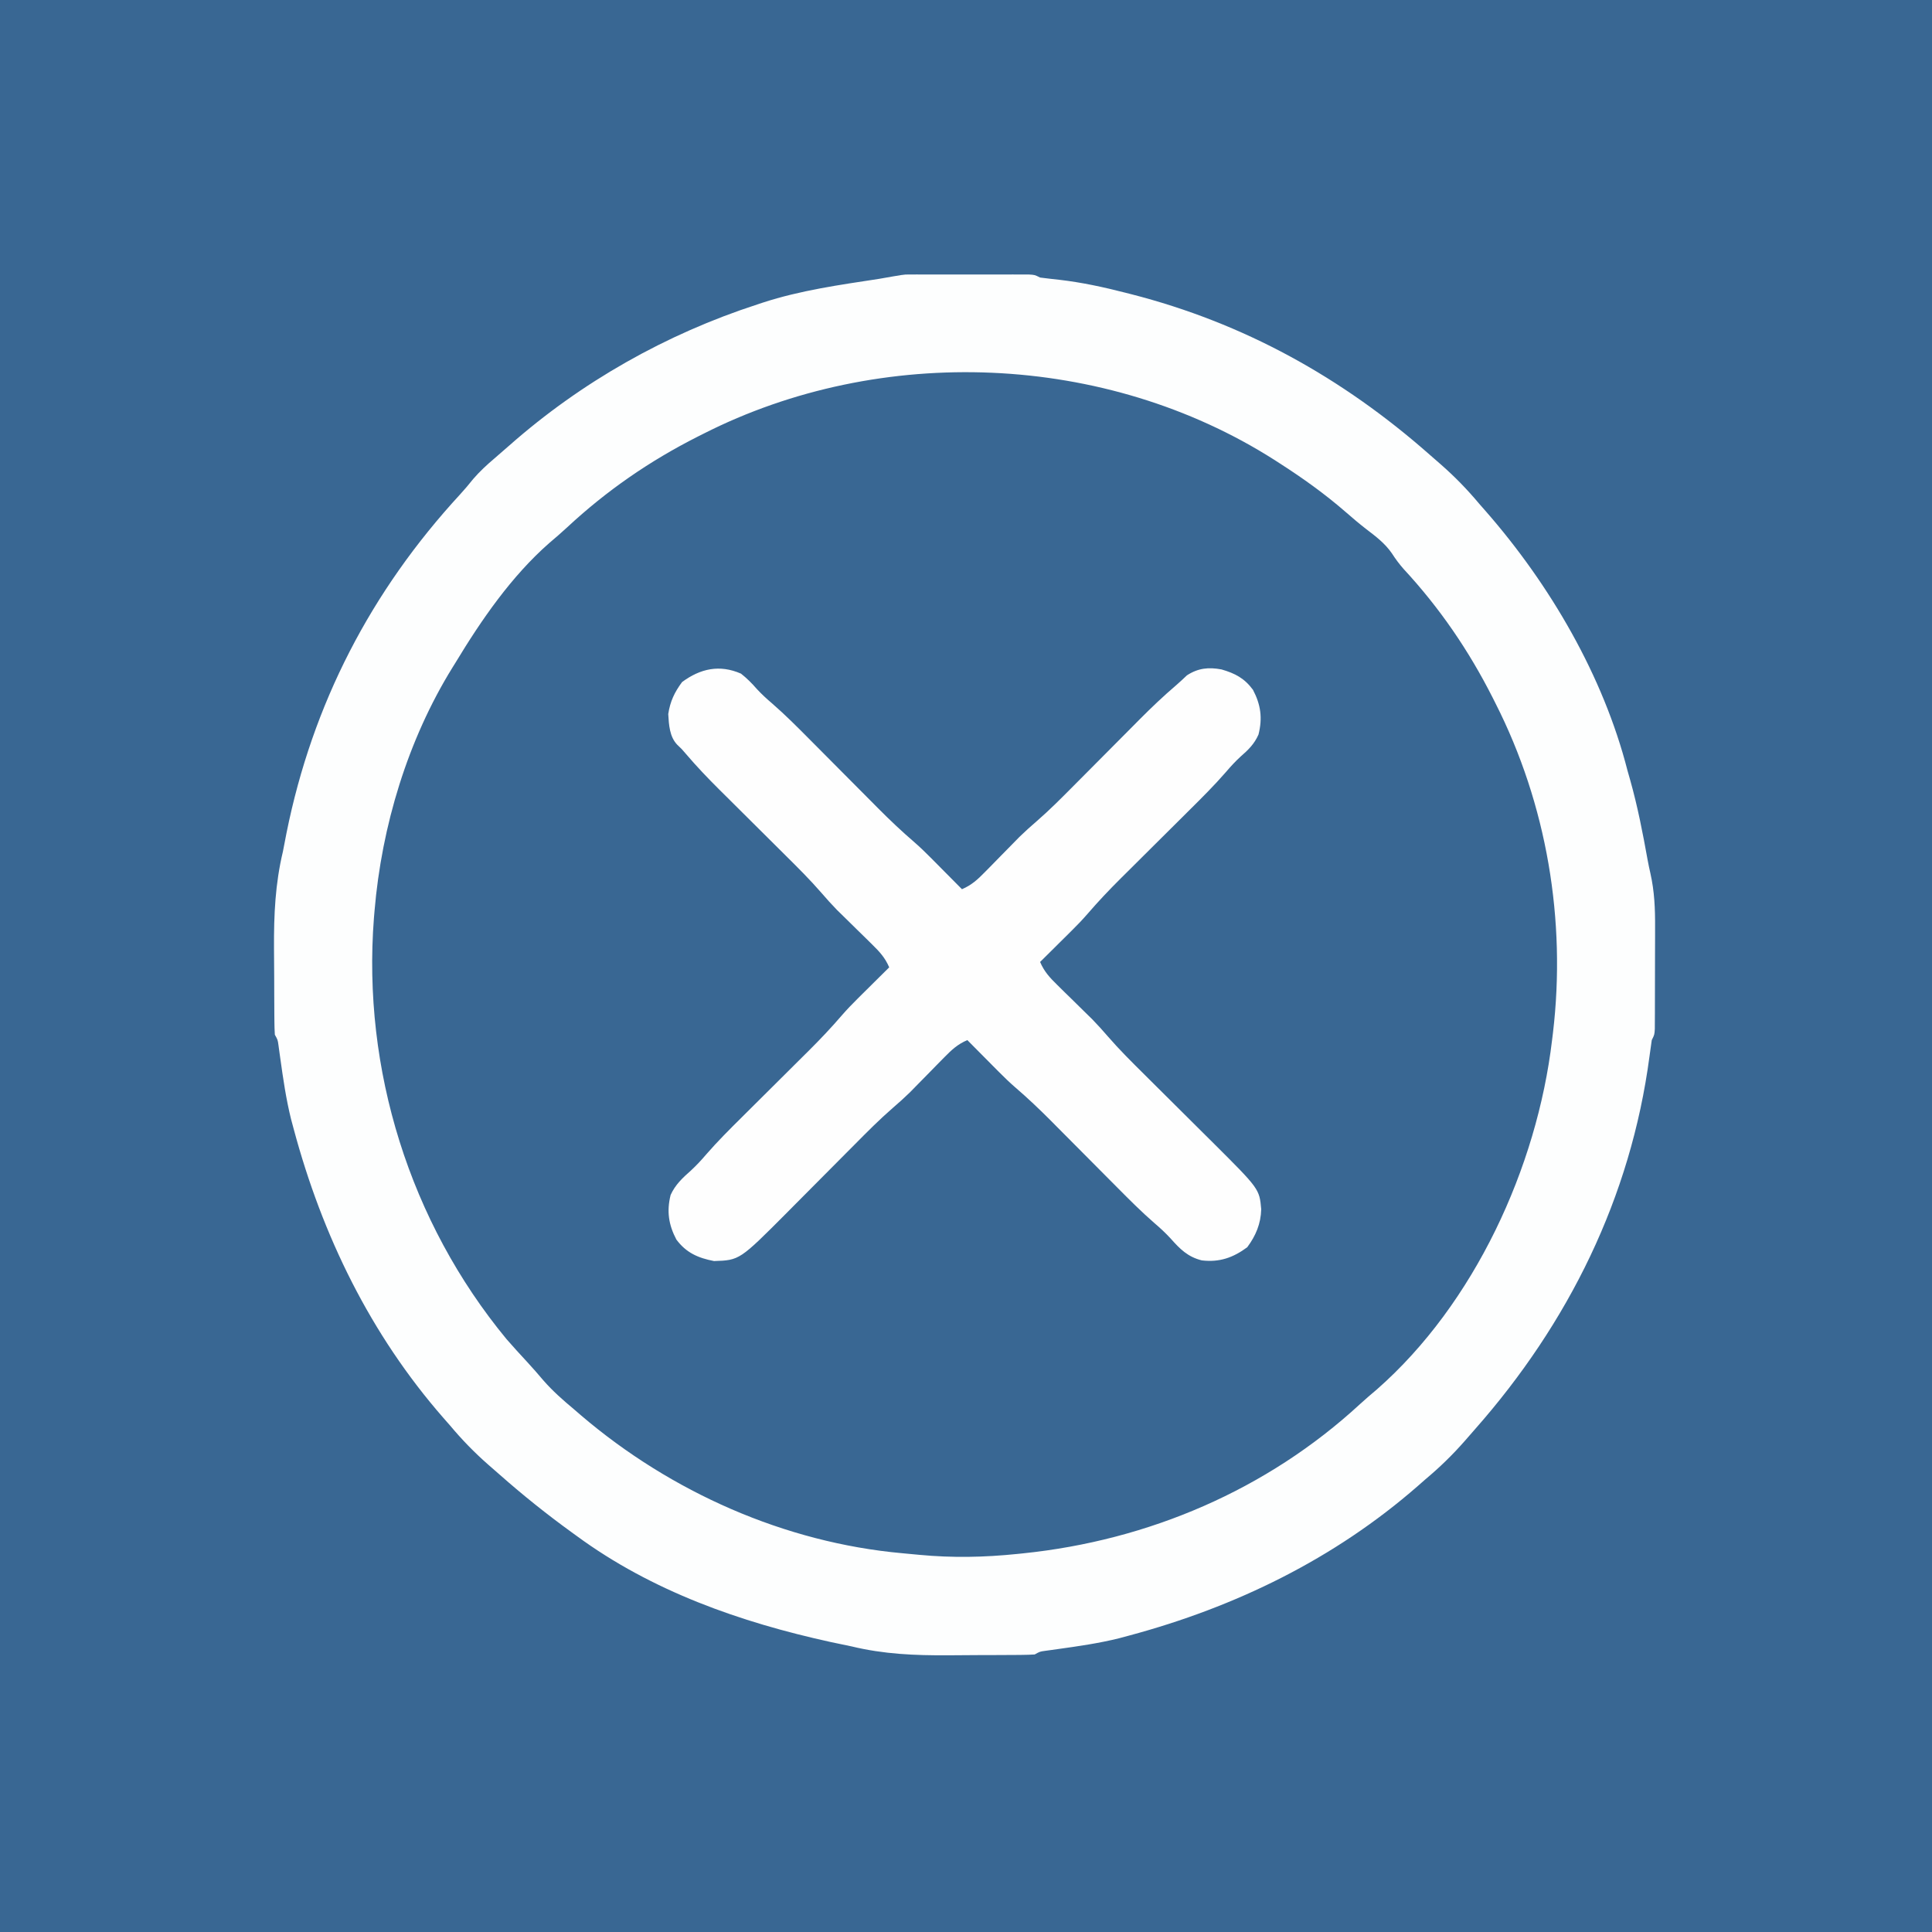 <?xml version="1.0" encoding="UTF-8"?>
<svg version="1.1" xmlns="http://www.w3.org/2000/svg" width="717" height="717">
<rect width="100%" height="100%" fill="#333333" stroke="none"/>
<path d="M0 0 C236.61 0 473.22 0 717 0 C717 236.61 717 473.22 717 717 C480.39 717 243.78 717 0 717 C0 480.39 0 243.78 0 0 Z " fill="#396793" transform="translate(0,0)"/>
<path d="M0 0 C1.034 -0.003 2.069 -0.006 3.135 -0.01 C4.25 -0.008 5.366 -0.006 6.515 -0.003 C7.661 -0.004 8.806 -0.005 9.986 -0.006 C12.407 -0.007 14.829 -0.005 17.251 -0.001 C20.969 0.004 24.686 -0.001 28.404 -0.007 C30.754 -0.007 33.103 -0.005 35.453 -0.003 C37.129 -0.006 37.129 -0.006 38.84 -0.01 C39.871 -0.006 40.902 -0.003 41.965 0 C42.875 0.001 43.785 0.002 44.723 0.002 C46.918 0.129 46.918 0.129 48.918 1.129 C51.3 1.438 53.678 1.711 56.066 1.965 C64.404 2.937 72.409 4.664 80.543 6.754 C81.579 7.018 81.579 7.018 82.635 7.286 C124.551 17.996 161.031 38.264 193.375 66.77 C194.831 68.053 196.296 69.326 197.761 70.598 C202.925 75.14 207.512 79.859 211.918 85.129 C212.727 86.051 213.537 86.973 214.371 87.922 C238.161 115.138 257.937 148.983 266.918 184.129 C267.405 185.841 267.405 185.841 267.902 187.586 C270.663 197.389 272.585 207.287 274.387 217.304 C274.697 218.956 275.029 220.603 275.413 222.239 C276.938 229.019 277.194 235.477 277.148 242.411 C277.148 244.114 277.148 244.114 277.147 245.851 C277.144 248.231 277.136 250.611 277.124 252.991 C277.105 256.646 277.103 260.302 277.103 263.958 C277.098 266.275 277.093 268.593 277.086 270.911 C277.085 272.006 277.083 273.102 277.082 274.231 C277.076 275.24 277.07 276.248 277.063 277.288 C277.059 278.177 277.055 279.066 277.051 279.982 C276.918 282.129 276.918 282.129 275.918 284.129 C275.623 286.15 275.334 288.171 275.069 290.195 C268.136 342.529 245.017 389.234 210.293 428.57 C209.003 430.033 207.724 431.505 206.445 432.977 C201.905 438.14 197.187 442.725 191.918 447.129 C190.996 447.939 190.074 448.748 189.125 449.583 C158.14 476.667 121.459 494.522 81.918 505.129 C80.694 505.458 79.471 505.787 78.211 506.125 C70.74 507.976 63.158 509.069 55.542 510.128 C54.713 510.245 53.885 510.361 53.031 510.481 C52.286 510.582 51.542 510.684 50.774 510.788 C48.833 511.056 48.833 511.056 46.918 512.129 C45.338 512.235 43.754 512.278 42.171 512.291 C40.687 512.305 40.687 512.305 39.173 512.32 C38.096 512.324 37.019 512.328 35.91 512.333 C34.796 512.338 33.683 512.344 32.536 512.35 C30.167 512.359 27.798 512.366 25.429 512.37 C21.856 512.379 18.284 512.41 14.711 512.442 C2.355 512.501 -9.058 512.036 -21.082 509.129 C-23.652 508.589 -26.222 508.051 -28.793 507.516 C-62.286 500.175 -95.14 488.658 -123.082 468.129 C-123.68 467.697 -124.278 467.264 -124.894 466.819 C-134.134 460.125 -142.97 453.055 -151.523 445.505 C-152.986 444.215 -154.457 442.935 -155.93 441.657 C-161.093 437.117 -165.678 432.398 -170.082 427.129 C-170.892 426.208 -171.701 425.286 -172.535 424.336 C-199.62 393.352 -217.475 356.671 -228.082 317.129 C-228.411 315.906 -228.74 314.683 -229.078 313.422 C-230.929 305.952 -232.022 298.37 -233.081 290.753 C-233.198 289.925 -233.314 289.096 -233.434 288.243 C-233.535 287.498 -233.637 286.753 -233.741 285.986 C-234.009 284.044 -234.009 284.044 -235.082 282.129 C-235.188 280.55 -235.231 278.966 -235.243 277.383 C-235.258 275.899 -235.258 275.899 -235.273 274.385 C-235.277 273.308 -235.281 272.231 -235.285 271.122 C-235.294 269.451 -235.294 269.451 -235.303 267.748 C-235.312 265.379 -235.319 263.01 -235.323 260.641 C-235.332 257.068 -235.363 253.495 -235.395 249.922 C-235.453 237.562 -234.953 226.164 -232.082 214.129 C-231.633 211.85 -231.192 209.568 -230.758 207.286 C-221.102 159.348 -199.414 117.487 -166.293 81.563 C-164.607 79.707 -163.01 77.844 -161.457 75.879 C-158.995 73.028 -156.413 70.657 -153.547 68.223 C-151.706 66.659 -149.891 65.078 -148.086 63.473 C-121.45 39.951 -89.9 22.107 -56.082 11.129 C-55.398 10.902 -54.714 10.675 -54.009 10.44 C-39.993 5.87 -25.422 3.846 -10.891 1.623 C-1.658 0.001 -1.658 0.001 0 0 Z " fill="#396793" transform="translate(337.082,101.871)"/>
<path d="M0 0 C1.034 -0.003 2.069 -0.006 3.135 -0.01 C4.25 -0.008 5.366 -0.006 6.515 -0.003 C7.661 -0.004 8.806 -0.005 9.986 -0.006 C12.407 -0.007 14.829 -0.005 17.251 -0.001 C20.969 0.004 24.686 -0.001 28.404 -0.007 C30.754 -0.007 33.103 -0.005 35.453 -0.003 C37.129 -0.006 37.129 -0.006 38.84 -0.01 C39.871 -0.006 40.902 -0.003 41.965 0 C42.875 0.001 43.785 0.002 44.723 0.002 C46.918 0.129 46.918 0.129 48.918 1.129 C51.3 1.438 53.678 1.711 56.066 1.965 C64.404 2.937 72.409 4.664 80.543 6.754 C81.579 7.018 81.579 7.018 82.635 7.286 C124.551 17.996 161.031 38.264 193.375 66.77 C194.831 68.053 196.296 69.326 197.761 70.598 C202.925 75.14 207.512 79.859 211.918 85.129 C212.727 86.051 213.537 86.973 214.371 87.922 C238.161 115.138 257.937 148.983 266.918 184.129 C267.405 185.841 267.405 185.841 267.902 187.586 C270.663 197.389 272.585 207.287 274.387 217.304 C274.697 218.956 275.029 220.603 275.413 222.239 C276.938 229.019 277.194 235.477 277.148 242.411 C277.148 244.114 277.148 244.114 277.147 245.851 C277.144 248.231 277.136 250.611 277.124 252.991 C277.105 256.646 277.103 260.302 277.103 263.958 C277.098 266.275 277.093 268.593 277.086 270.911 C277.085 272.006 277.083 273.102 277.082 274.231 C277.076 275.24 277.07 276.248 277.063 277.288 C277.059 278.177 277.055 279.066 277.051 279.982 C276.918 282.129 276.918 282.129 275.918 284.129 C275.623 286.15 275.334 288.171 275.069 290.195 C268.136 342.529 245.017 389.234 210.293 428.57 C209.003 430.033 207.724 431.505 206.445 432.977 C201.905 438.14 197.187 442.725 191.918 447.129 C190.996 447.939 190.074 448.748 189.125 449.583 C158.14 476.667 121.459 494.522 81.918 505.129 C80.694 505.458 79.471 505.787 78.211 506.125 C70.74 507.976 63.158 509.069 55.542 510.128 C54.713 510.245 53.885 510.361 53.031 510.481 C52.286 510.582 51.542 510.684 50.774 510.788 C48.833 511.056 48.833 511.056 46.918 512.129 C45.338 512.235 43.754 512.278 42.171 512.291 C40.687 512.305 40.687 512.305 39.173 512.32 C38.096 512.324 37.019 512.328 35.91 512.333 C34.796 512.338 33.683 512.344 32.536 512.35 C30.167 512.359 27.798 512.366 25.429 512.37 C21.856 512.379 18.284 512.41 14.711 512.442 C2.355 512.501 -9.058 512.036 -21.082 509.129 C-23.652 508.589 -26.222 508.051 -28.793 507.516 C-62.286 500.175 -95.14 488.658 -123.082 468.129 C-123.68 467.697 -124.278 467.264 -124.894 466.819 C-134.134 460.125 -142.97 453.055 -151.523 445.505 C-152.986 444.215 -154.457 442.935 -155.93 441.657 C-161.093 437.117 -165.678 432.398 -170.082 427.129 C-170.892 426.208 -171.701 425.286 -172.535 424.336 C-199.62 393.352 -217.475 356.671 -228.082 317.129 C-228.411 315.906 -228.74 314.683 -229.078 313.422 C-230.929 305.952 -232.022 298.37 -233.081 290.753 C-233.198 289.925 -233.314 289.096 -233.434 288.243 C-233.535 287.498 -233.637 286.753 -233.741 285.986 C-234.009 284.044 -234.009 284.044 -235.082 282.129 C-235.188 280.55 -235.231 278.966 -235.243 277.383 C-235.258 275.899 -235.258 275.899 -235.273 274.385 C-235.277 273.308 -235.281 272.231 -235.285 271.122 C-235.294 269.451 -235.294 269.451 -235.303 267.748 C-235.312 265.379 -235.319 263.01 -235.323 260.641 C-235.332 257.068 -235.363 253.495 -235.395 249.922 C-235.453 237.562 -234.953 226.164 -232.082 214.129 C-231.633 211.85 -231.192 209.568 -230.758 207.286 C-221.102 159.348 -199.414 117.487 -166.293 81.563 C-164.607 79.707 -163.01 77.844 -161.457 75.879 C-158.995 73.028 -156.413 70.657 -153.547 68.223 C-151.706 66.659 -149.891 65.078 -148.086 63.473 C-121.45 39.951 -89.9 22.107 -56.082 11.129 C-55.398 10.902 -54.714 10.675 -54.009 10.44 C-39.993 5.87 -25.422 3.846 -10.891 1.623 C-1.658 0.001 -1.658 0.001 0 0 Z M-76.082 59.129 C-77.121 59.652 -77.121 59.652 -78.18 60.185 C-95.997 69.2 -111.976 80.226 -126.594 93.829 C-128.754 95.826 -130.958 97.735 -133.207 99.629 C-147.264 111.954 -158.456 128.197 -168.082 144.129 C-168.442 144.709 -168.803 145.288 -169.174 145.885 C-185.789 172.745 -195.441 204.775 -198.082 236.129 C-198.158 237.018 -198.233 237.907 -198.31 238.823 C-202.665 295.007 -185 351.644 -149.082 395.129 C-146.562 398.008 -143.997 400.832 -141.391 403.633 C-139.352 405.838 -137.397 408.088 -135.457 410.379 C-131.978 414.367 -128.138 417.741 -124.082 421.129 C-123.185 421.903 -122.288 422.676 -121.364 423.473 C-88.06 451.868 -45.876 470.623 -2.205 474.562 C-0.085 474.754 2.033 474.957 4.152 475.161 C16.525 476.325 28.167 476.086 40.543 474.817 C41.208 474.749 41.873 474.681 42.558 474.611 C89.1 469.821 133.142 451.05 167.656 419.204 C169.701 417.328 171.794 415.539 173.918 413.754 C210.085 381.991 233.323 331.351 238.918 284.129 C239.026 283.251 239.134 282.372 239.246 281.467 C244.214 239.684 236.983 196.701 217.918 159.129 C217.57 158.437 217.221 157.745 216.863 157.032 C208 139.519 197.199 123.737 183.863 109.333 C182.2 107.449 180.836 105.61 179.48 103.504 C176.859 99.684 173.424 97.15 169.769 94.352 C167.236 92.377 164.807 90.32 162.39 88.207 C154.678 81.497 146.516 75.649 137.918 70.129 C137.215 69.676 136.512 69.222 135.787 68.754 C73.169 28.941 -10.167 25.681 -76.082 59.129 Z " fill="#FDFEFE" transform="translate(337.082,101.871)"/>
<path d="M0 0 C2.189 1.727 3.992 3.535 5.82 5.637 C7.655 7.626 9.476 9.299 11.531 11.046 C16.478 15.349 21.075 19.968 25.688 24.625 C26.589 25.531 27.491 26.436 28.421 27.37 C31.766 30.729 35.107 34.093 38.447 37.458 C41.733 40.766 45.022 44.071 48.312 47.375 C49.165 48.236 50.017 49.096 50.895 49.983 C55.229 54.334 59.633 58.516 64.292 62.519 C66.375 64.325 68.34 66.226 70.281 68.184 C70.977 68.883 71.673 69.582 72.391 70.303 C73.087 71.007 73.783 71.712 74.5 72.438 C75.227 73.169 75.954 73.901 76.703 74.654 C78.471 76.434 80.237 78.216 82 80 C85.555 78.492 87.796 76.424 90.484 73.676 C91.338 72.811 92.191 71.947 93.07 71.057 C93.955 70.151 94.839 69.246 95.75 68.312 C97.492 66.535 99.237 64.761 100.984 62.988 C101.755 62.2 102.525 61.411 103.319 60.599 C105.409 58.573 107.518 56.671 109.722 54.776 C114.53 50.604 118.991 46.116 123.469 41.594 C124.348 40.71 125.228 39.827 126.135 38.916 C128.926 36.113 131.713 33.307 134.5 30.5 C138.174 26.799 141.852 23.102 145.531 19.406 C146.362 18.568 147.192 17.729 148.048 16.865 C152.345 12.55 156.71 8.392 161.339 4.432 C162.763 3.205 164.137 1.92 165.5 0.625 C169.664 -2.081 173.576 -2.457 178.34 -1.559 C183.375 -0.092 186.812 1.687 190 6 C192.911 11.546 193.579 16.502 192.055 22.59 C190.513 26.112 188.238 28.32 185.363 30.82 C183.374 32.655 181.701 34.476 179.954 36.531 C175.651 41.478 171.032 46.075 166.375 50.688 C165.469 51.589 164.564 52.491 163.63 53.421 C160.271 56.766 156.907 60.107 153.542 63.447 C150.234 66.733 146.929 70.022 143.625 73.312 C142.764 74.165 141.904 75.017 141.017 75.895 C136.666 80.229 132.484 84.633 128.481 89.292 C126.675 91.375 124.774 93.34 122.816 95.281 C121.767 96.325 121.767 96.325 120.697 97.391 C119.641 98.435 119.641 98.435 118.562 99.5 C117.831 100.227 117.099 100.954 116.346 101.703 C114.566 103.471 112.784 105.237 111 107 C112.508 110.555 114.576 112.796 117.324 115.484 C118.189 116.338 119.053 117.191 119.943 118.07 C120.849 118.955 121.754 119.839 122.688 120.75 C124.465 122.492 126.239 124.237 128.012 125.984 C128.8 126.755 129.589 127.525 130.401 128.319 C132.423 130.405 134.32 132.508 136.21 134.708 C140.454 139.599 145.026 144.133 149.625 148.688 C150.531 149.589 151.436 150.491 152.37 151.421 C155.244 154.283 158.121 157.142 161 160 C164.795 163.768 168.586 167.539 172.375 171.312 C173.236 172.165 174.096 173.017 174.983 173.895 C192.386 191.228 192.386 191.228 193.062 198.781 C192.91 204.182 191.054 208.574 187.875 212.875 C182.631 216.751 177.558 218.535 171 217.75 C165.784 216.45 162.899 213.532 159.398 209.582 C157.473 207.509 155.588 205.751 153.442 203.927 C148.581 199.7 144.062 195.169 139.531 190.594 C138.652 189.71 137.772 188.827 136.865 187.916 C133.603 184.64 130.346 181.36 127.089 178.079 C123.885 174.852 120.677 171.629 117.469 168.406 C116.638 167.568 115.808 166.729 114.952 165.865 C110.672 161.567 106.316 157.443 101.716 153.489 C99.631 151.679 97.663 149.777 95.719 147.816 C94.675 146.767 94.675 146.767 93.609 145.697 C92.565 144.641 92.565 144.641 91.5 143.562 C90.773 142.831 90.046 142.099 89.297 141.346 C87.529 139.566 85.763 137.784 84 136 C80.445 137.508 78.204 139.576 75.516 142.324 C74.662 143.189 73.809 144.053 72.93 144.943 C72.045 145.849 71.161 146.754 70.25 147.688 C68.508 149.465 66.763 151.239 65.016 153.012 C64.245 153.8 63.475 154.589 62.681 155.401 C60.595 157.423 58.492 159.32 56.292 161.21 C51.401 165.454 46.867 170.026 42.312 174.625 C41.411 175.531 40.509 176.436 39.579 177.37 C36.717 180.244 33.858 183.121 31 186 C27.232 189.795 23.461 193.586 19.688 197.375 C18.835 198.236 17.983 199.096 17.105 199.983 C-0.525 217.684 -0.525 217.684 -10 218 C-15.902 216.864 -20.349 214.939 -24 210 C-26.88 204.511 -27.625 199.511 -26.121 193.477 C-24.385 189.642 -21.702 187.163 -18.582 184.398 C-16.509 182.473 -14.751 180.588 -12.927 178.442 C-8.7 173.581 -4.169 169.062 0.406 164.531 C1.29 163.652 2.173 162.772 3.084 161.865 C6.36 158.603 9.64 155.346 12.921 152.089 C16.148 148.885 19.371 145.677 22.594 142.469 C23.852 141.223 23.852 141.223 25.135 139.952 C29.433 135.672 33.557 131.316 37.511 126.716 C39.321 124.631 41.223 122.663 43.184 120.719 C43.883 120.023 44.582 119.327 45.303 118.609 C46.007 117.913 46.712 117.217 47.438 116.5 C48.169 115.773 48.901 115.046 49.654 114.297 C51.434 112.529 53.216 110.763 55 109 C53.492 105.445 51.424 103.204 48.676 100.516 C47.811 99.662 46.947 98.809 46.057 97.93 C45.151 97.045 44.246 96.161 43.312 95.25 C41.535 93.508 39.761 91.763 37.988 90.016 C37.2 89.245 36.411 88.475 35.599 87.681 C33.573 85.591 31.671 83.482 29.776 81.278 C25.604 76.47 21.116 72.009 16.594 67.531 C15.71 66.652 14.827 65.772 13.916 64.865 C11.113 62.074 8.307 59.287 5.5 56.5 C1.799 52.826 -1.898 49.148 -5.594 45.469 C-6.852 44.223 -6.852 44.223 -8.135 42.952 C-12.433 38.673 -16.573 34.328 -20.506 29.71 C-21.979 27.976 -21.979 27.976 -23.641 26.411 C-26.528 23.413 -26.763 19.001 -27 15 C-26.3 10.323 -24.674 6.912 -21.875 3.125 C-15.078 -1.899 -7.937 -3.473 0 0 Z " fill="#FEFEFE" transform="translate(275,250)"/>
</svg>
